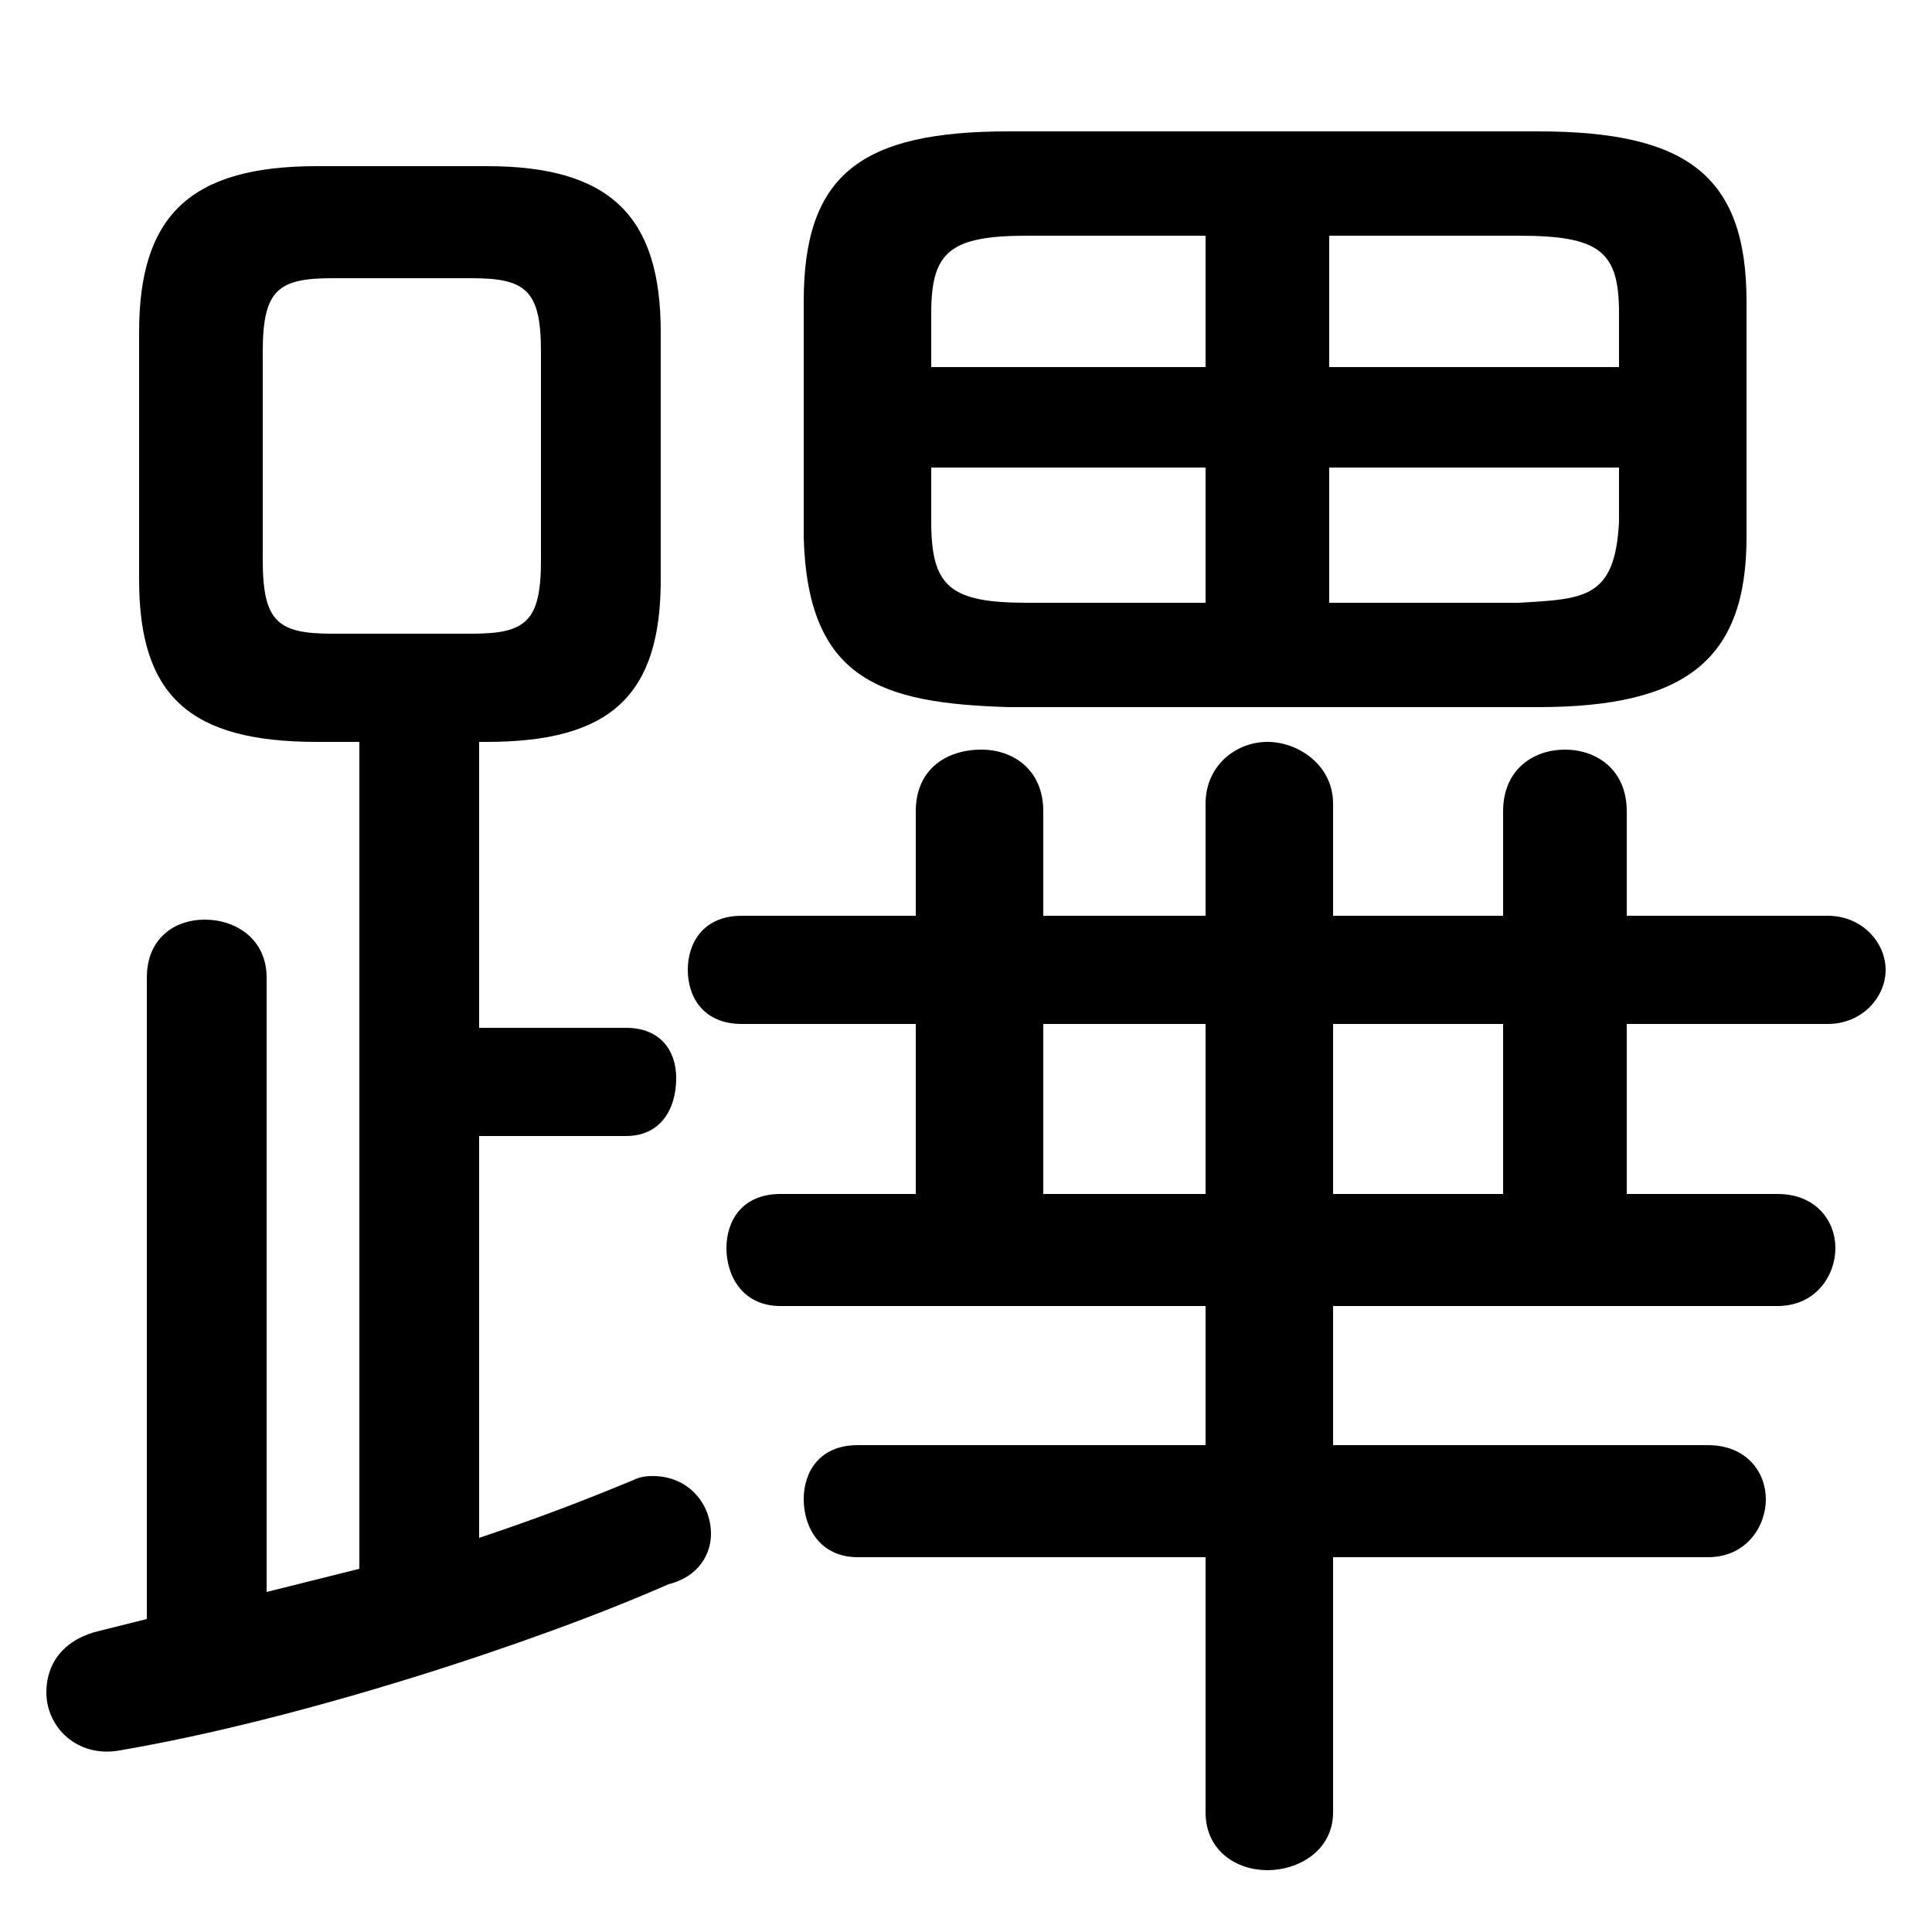 <svg xmlns="http://www.w3.org/2000/svg" viewBox="0 -44.0 50.0 50.0">
    <rect x="0" y="-44.0" width="50.0" height="50.0" fill="#808080" stroke="none"/>
    <g transform="scale(1, -1)">
        <!-- ボディの枠 -->
        <rect x="0" y="-6.0" width="50.0" height="50.0"
            stroke="white" fill="white"/>
        <!-- グリフ座標系の原点 -->
        <circle cx="0" cy="0" r="5" fill="white"/>
        <!-- グリフのアウトライン -->
        <g style="fill:black;stroke:#000000;stroke-width:0;stroke-linecap:round;stroke-linejoin:round;">
        <path d="M 12.6 24.8 C 15.8 24.8 17.1 26.0 17.1 29.0 L 17.1 35.4 C 17.1 38.4 15.8 39.7 12.6 39.7 L 8.2 39.7 C 4.9 39.7 3.6 38.4 3.6 35.4 L 3.6 29.0 C 3.6 26.0 4.9 24.8 8.2 24.8 L 9.3 24.8 L 9.3 3.4 C 8.5 3.2 7.7 3.0 6.9 2.8 L 6.9 18.7 C 6.9 19.7 6.1 20.2 5.3 20.2 C 4.5 20.2 3.8 19.7 3.8 18.7 L 3.8 2.1 C 3.4 2.0 3.0 1.9 2.6 1.8 C 1.7 1.6 1.2 1.0 1.2 0.2 C 1.2 -0.7 2.0 -1.5 3.1 -1.3 C 7.8 -0.5 13.9 1.5 17.3 3.0 C 18.1 3.2 18.4 3.8 18.4 4.3 C 18.4 5.1 17.8 5.8 16.9 5.8 C 16.8 5.8 16.6 5.8 16.4 5.7 C 15.2 5.2 13.9 4.7 12.4 4.2 L 12.4 14.6 L 16.2 14.6 C 17.1 14.6 17.5 15.3 17.5 16.1 C 17.5 16.8 17.1 17.4 16.2 17.4 L 12.4 17.4 L 12.4 24.8 Z M 8.6 27.6 C 7.2 27.6 6.8 27.9 6.8 29.5 L 6.8 34.9 C 6.8 36.5 7.2 36.8 8.6 36.8 L 12.2 36.8 C 13.6 36.8 14.0 36.5 14.0 34.9 L 14.0 29.5 C 14.0 27.9 13.6 27.6 12.2 27.6 Z M 39.8 25.7 C 43.6 25.7 45.2 26.9 45.2 30.1 L 45.2 36.2 C 45.2 39.5 43.6 40.6 39.8 40.6 L 26.1 40.6 C 22.3 40.6 20.8 39.5 20.8 36.2 L 20.8 30.1 C 20.9 26.4 22.8 25.8 26.1 25.7 Z M 34.4 31.9 L 41.9 31.9 L 41.9 30.5 C 41.8 28.5 41.0 28.5 39.3 28.4 L 34.4 28.4 Z M 31.2 31.9 L 31.2 28.4 L 26.6 28.4 C 24.6 28.4 24.1 28.8 24.1 30.5 L 24.1 31.9 Z M 34.4 37.9 L 39.3 37.9 C 41.4 37.9 41.9 37.5 41.9 35.9 L 41.9 34.5 L 34.4 34.5 Z M 31.2 37.9 L 31.2 34.5 L 24.1 34.5 L 24.1 35.9 C 24.1 37.5 24.6 37.9 26.6 37.9 Z M 27.0 20.3 L 27.0 23.0 C 27.0 24.1 26.2 24.6 25.4 24.6 C 24.5 24.6 23.7 24.1 23.7 23.0 L 23.7 20.3 L 19.2 20.3 C 18.2 20.3 17.8 19.6 17.8 18.9 C 17.8 18.2 18.2 17.5 19.2 17.5 L 23.7 17.5 L 23.7 13.1 L 20.2 13.1 C 19.2 13.1 18.8 12.4 18.8 11.7 C 18.8 11.0 19.2 10.2 20.2 10.2 L 31.2 10.2 L 31.2 6.6 L 22.2 6.6 C 21.2 6.6 20.8 5.9 20.8 5.2 C 20.8 4.5 21.2 3.7 22.2 3.7 L 31.2 3.7 L 31.2 -2.9 C 31.2 -3.9 32.0 -4.4 32.8 -4.4 C 33.6 -4.4 34.5 -3.9 34.5 -2.9 L 34.5 3.7 L 44.2 3.7 C 45.2 3.7 45.7 4.5 45.7 5.2 C 45.7 5.9 45.2 6.6 44.2 6.6 L 34.5 6.6 L 34.5 10.2 L 46.0 10.2 C 47.0 10.2 47.5 11.0 47.5 11.7 C 47.5 12.4 47.0 13.1 46.0 13.1 L 42.1 13.1 L 42.1 17.5 L 47.3 17.5 C 48.2 17.5 48.8 18.2 48.8 18.9 C 48.8 19.6 48.2 20.3 47.3 20.3 L 42.1 20.3 L 42.1 23.0 C 42.1 24.1 41.3 24.6 40.5 24.6 C 39.7 24.6 38.9 24.1 38.9 23.0 L 38.9 20.3 L 34.5 20.3 L 34.5 23.2 C 34.5 24.2 33.6 24.8 32.8 24.8 C 32.0 24.8 31.2 24.2 31.2 23.2 L 31.2 20.3 Z M 27.0 13.1 L 27.0 17.5 L 31.2 17.5 L 31.2 13.1 Z M 34.5 13.1 L 34.5 17.5 L 38.9 17.5 L 38.9 13.1 Z"/>
    </g>
    </g>
</svg>
